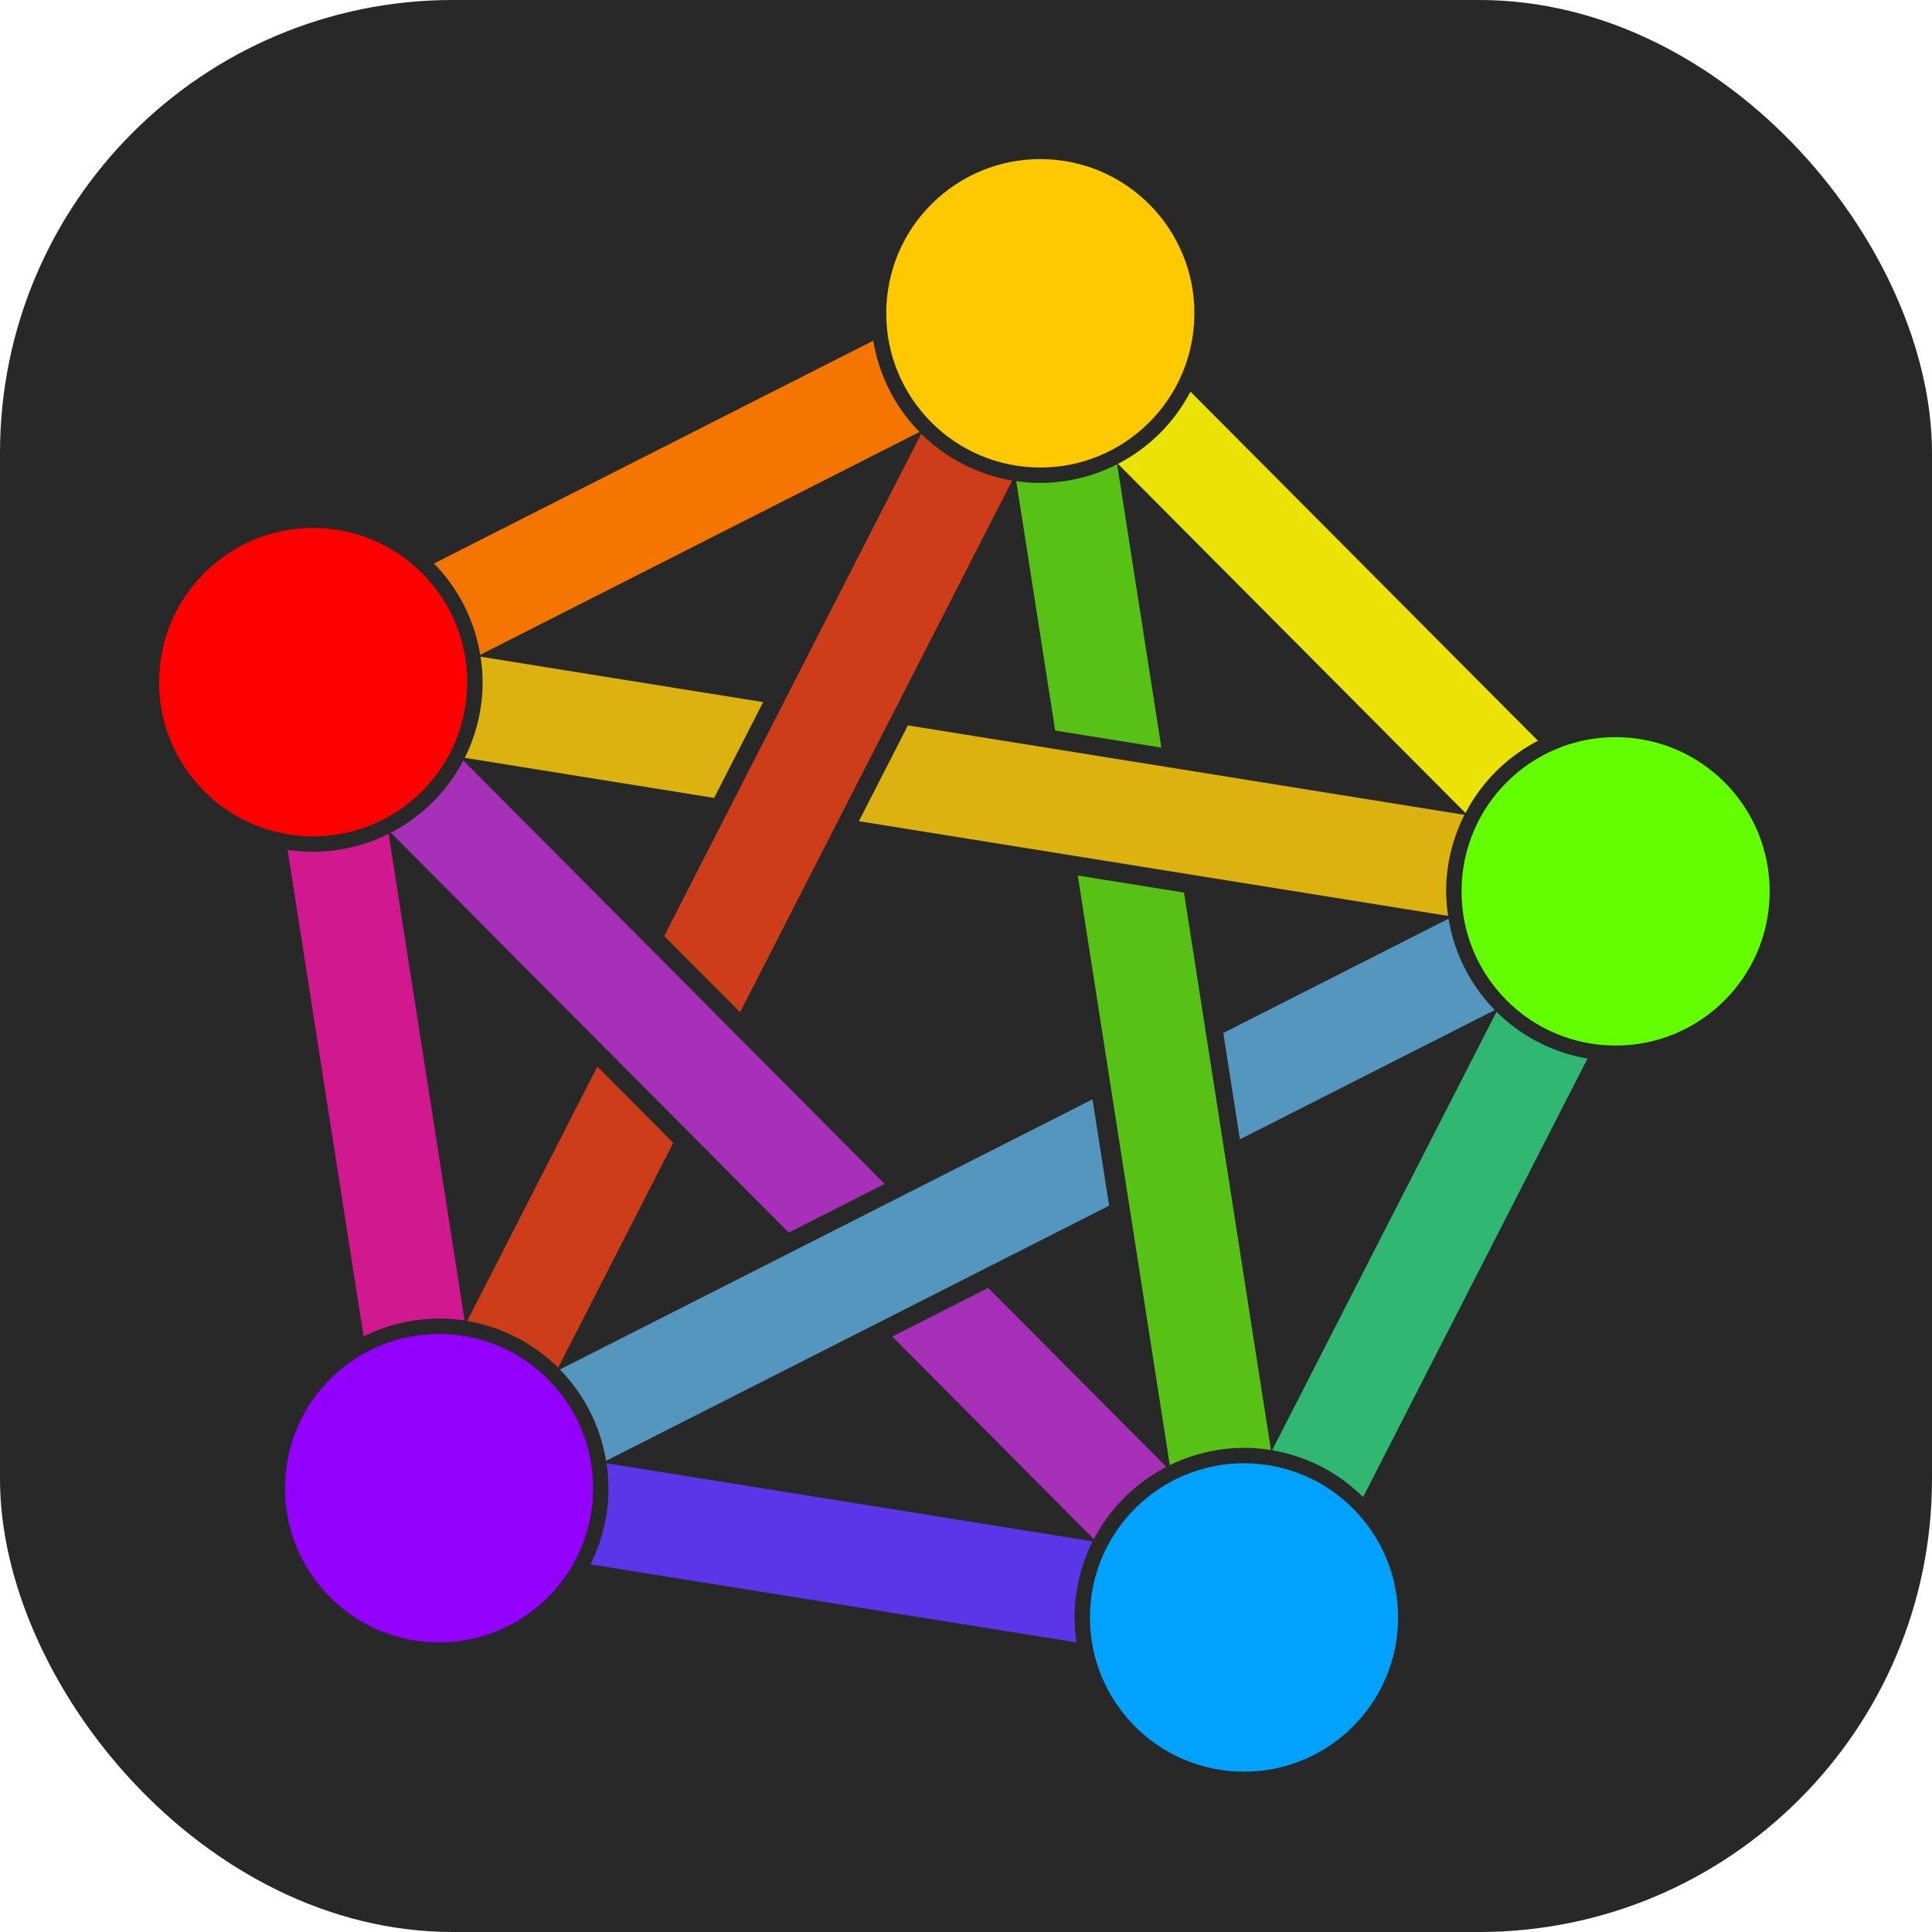 <svg xmlns="http://www.w3.org/2000/svg" fill="none" viewBox="0 0 256 256"><rect width="256" height="256" fill="#282828" rx="60"/><path fill="#A730B8" d="M61.39 100.77a22.47 22.47 0 0 1-9.605 9.569l52.727 52.981 12.712-6.448zm69.548 69.882-12.712 6.448 26.717 26.846a22.47 22.47 0 0 1 9.606-9.57z"/><path fill="#5496BE" d="m191.943 121.734-29.851 15.142 2.201 14.091 33.775-17.133a22.5 22.5 0 0 1-6.125-12.1m-47.18 23.932-70.579 35.802a22.5 22.5 0 0 1 6.127 12.101l66.653-33.812z"/><path fill="#CE3D1A" d="m122.066 57.476-34.057 66.548 10.055 10.103 36.059-70.459a22.45 22.45 0 0 1-12.057-6.192m-42.915 83.856-17.25 33.708c4.56.772 8.77 2.934 12.056 6.192l15.249-29.797z"/><path fill="#D0188F" d="M51.492 110.487a22.44 22.44 0 0 1-11.218 2.347 23 23 0 0 1-2.168-.226l10.073 64.489a22.44 22.44 0 0 1 11.218-2.347q1.09.06 2.167.227z"/><path fill="#5B36E9" d="M80.364 193.888c.23 1.498.31 3.014.235 4.528a22.5 22.5 0 0 1-2.369 8.867l64.42 10.347a22.5 22.5 0 0 1-.236-4.528 22.5 22.5 0 0 1 2.37-8.867z"/><path fill="#30B873" d="m198.294 134.069-29.733 58.102a22.45 22.45 0 0 1 12.058 6.193l29.734-58.101a22.45 22.45 0 0 1-12.059-6.194"/><path fill="#EBE305" d="M157.741 51.894a22.47 22.47 0 0 1-9.606 9.57l46.047 46.267a22.47 22.47 0 0 1 9.606-9.57z"/><path fill="#F47601" d="m115.713 45.14-58.21 29.527a22.5 22.5 0 0 1 6.127 12.1l58.208-29.528a22.5 22.5 0 0 1-6.125-12.098"/><path fill="#57C115" d="M148.029 61.518a22.44 22.44 0 0 1-11.403 2.44 22 22 0 0 1-1.966-.206l5.157 33.048 14.069 2.26zm-5.216 54.494 12.191 78.134a22.45 22.45 0 0 1 11.055-2.265 23 23 0 0 1 2.349.258l-11.525-73.868z"/><path fill="#DBB210" d="M63.671 87.014a22.5 22.5 0 0 1 .247 4.6 22.5 22.5 0 0 1-2.334 8.803l33.043 5.312 6.494-12.695zm56.632 9.103-6.495 12.696 78.072 12.55c-.224-1.481-.3-2.98-.226-4.476a22.5 22.5 0 0 1 2.395-8.915z"/><path fill="#FFCA00" fill-opacity=".996" d="M136.737 61.918c11.258.614 20.881-8.023 21.495-19.292.613-11.268-8.016-20.9-19.275-21.515-11.258-.613-20.881 8.024-21.495 19.292-.613 11.269 8.017 20.901 19.275 21.515"/><path fill="#64FF00" fill-opacity=".996" d="M212.966 138.513c11.259.614 20.882-8.023 21.495-19.292.614-11.268-8.016-20.9-19.274-21.514s-20.882 8.023-21.495 19.292c-.613 11.268 8.016 20.901 19.274 21.514"/><path fill="#00A3FF" fill-opacity=".996" d="M163.727 234.728c11.258.614 20.882-8.024 21.495-19.292s-8.016-20.901-19.274-21.515-20.882 8.024-21.495 19.292c-.614 11.269 8.016 20.901 19.274 21.515"/><path fill="#9500FF" fill-opacity=".996" d="M57.066 217.597c11.258.613 20.881-8.024 21.495-19.292.613-11.269-8.017-20.901-19.275-21.515s-20.882 8.023-21.495 19.292c-.613 11.268 8.016 20.901 19.275 21.515"/><path fill="red" fill-opacity=".996" d="M40.385 110.794c11.258.614 20.881-8.023 21.495-19.292.613-11.268-8.017-20.9-19.275-21.514S21.724 78.01 21.11 89.28c-.613 11.268 8.017 20.901 19.275 21.514"/></svg>